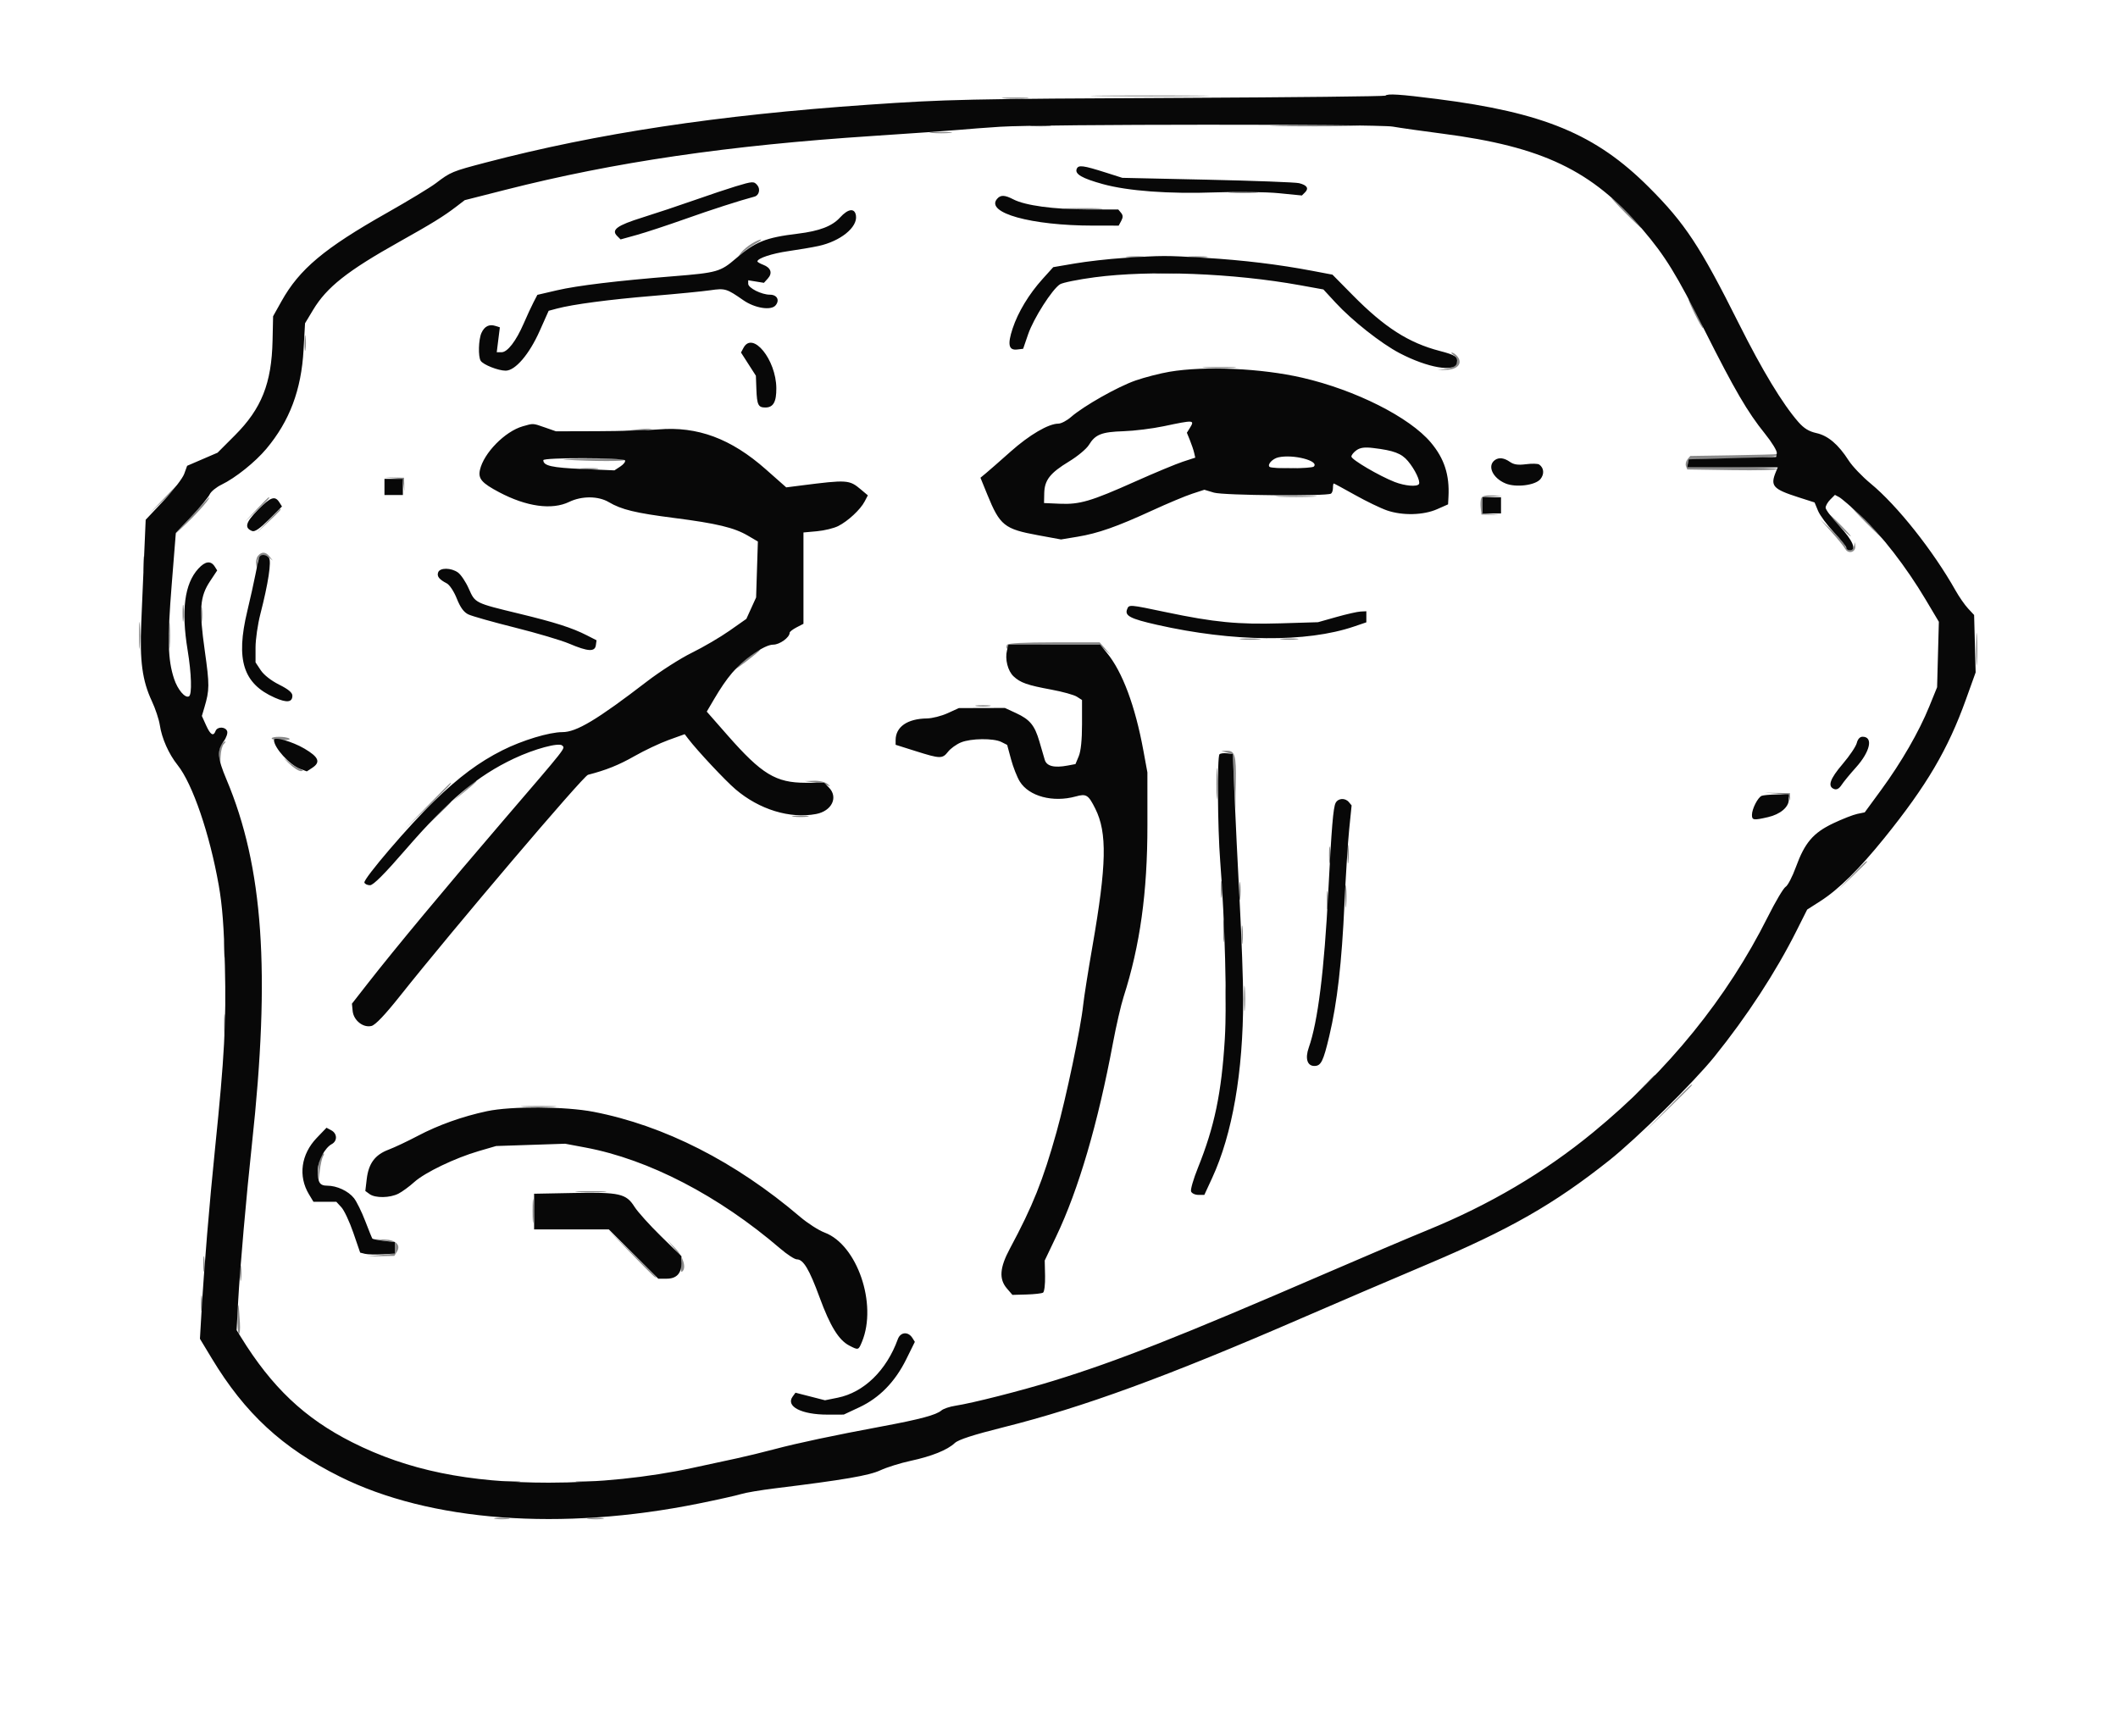 <svg xmlns="http://www.w3.org/2000/svg" width="920" height="754" viewBox="0 0 920 754" version="1.1"><path d="M 478.817 41.749 C 490.542 41.909, 509.442 41.909, 520.817 41.749 C 532.193 41.588, 522.600 41.457, 499.500 41.458 C 476.400 41.458, 467.093 41.589, 478.817 41.749 M 436.250 42.735 C 438.863 42.941, 443.137 42.941, 445.750 42.735 C 448.363 42.529, 446.225 42.360, 441 42.360 C 435.775 42.360, 433.637 42.529, 436.250 42.735 M 571.280 42.736 C 573.909 42.943, 577.959 42.940, 580.280 42.731 C 582.601 42.521, 580.450 42.352, 575.500 42.355 C 570.550 42.358, 568.651 42.530, 571.280 42.736 M 448.250 54.728 C 450.313 54.944, 453.688 54.944, 455.750 54.728 C 457.813 54.513, 456.125 54.336, 452 54.336 C 447.875 54.336, 446.188 54.513, 448.250 54.728 M 555.250 54.748 C 563.913 54.915, 578.087 54.915, 586.750 54.748 C 595.413 54.582, 588.325 54.445, 571 54.445 C 553.675 54.445, 546.587 54.582, 555.250 54.748 M 404.776 57.733 C 407.128 57.945, 410.728 57.942, 412.776 57.727 C 414.824 57.512, 412.900 57.339, 408.500 57.343 C 404.100 57.346, 402.424 57.522, 404.776 57.733 M 534.750 83.737 C 537.638 83.939, 542.362 83.939, 545.250 83.737 C 548.138 83.535, 545.775 83.370, 540 83.370 C 534.225 83.370, 531.862 83.535, 534.750 83.737 M 706 92.500 C 709.543 96.075, 712.667 99, 712.942 99 C 713.217 99, 710.543 96.075, 707 92.500 C 703.457 88.925, 700.333 86, 700.058 86 C 699.783 86, 702.457 88.925, 706 92.500 M 463.206 90.741 C 466.895 90.932, 473.195 90.934, 477.206 90.743 C 481.218 90.553, 478.200 90.396, 470.500 90.395 C 462.800 90.393, 459.518 90.549, 463.206 90.741 M 326.500 105.842 C 324.850 106.850, 322.839 108.536, 322.030 109.588 L 320.561 111.500 323.030 109.372 C 324.389 108.201, 326.850 106.531, 328.500 105.662 C 330.150 104.792, 331.050 104.064, 330.500 104.044 C 329.950 104.024, 328.150 104.833, 326.500 105.842 M 489.750 111.723 C 491.538 111.945, 494.462 111.945, 496.250 111.723 C 498.038 111.502, 496.575 111.320, 493 111.320 C 489.425 111.320, 487.962 111.502, 489.750 111.723 M 516.728 111.722 C 518.503 111.943, 521.653 111.946, 523.728 111.730 C 525.802 111.513, 524.350 111.333, 520.500 111.328 C 516.650 111.324, 514.952 111.501, 516.728 111.722 M 502.776 118.733 C 505.128 118.945, 508.728 118.942, 510.776 118.727 C 512.824 118.512, 510.900 118.339, 506.500 118.343 C 502.100 118.346, 500.424 118.522, 502.776 118.733 M 736.208 136.468 C 737.962 140.025, 739.563 142.771, 739.764 142.569 C 740.211 142.122, 734.165 130, 733.495 130 C 733.233 130, 734.454 132.911, 736.208 136.468 M 132.300 149 C 132.300 152.025, 132.487 153.262, 132.716 151.750 C 132.945 150.238, 132.945 147.762, 132.716 146.250 C 132.487 144.738, 132.300 145.975, 132.300 149 M 631.359 154.201 C 634.430 156.566, 633.060 159.406, 628.490 160.146 L 624.500 160.791 628.399 160.646 C 632.915 160.477, 635.171 158.081, 633.423 155.310 C 632.837 154.380, 631.714 153.428, 630.929 153.195 C 630.114 152.953, 630.299 153.385, 631.359 154.201 M 523.789 159.741 C 527.248 159.937, 532.648 159.936, 535.789 159.738 C 538.930 159.540, 536.100 159.380, 529.500 159.382 C 522.900 159.384, 520.330 159.546, 523.789 159.741 M 273 187 L 268.500 187.700 272 187.792 C 273.925 187.843, 277.300 187.512, 279.500 187.057 L 283.500 186.230 280.500 186.265 C 278.850 186.285, 275.475 186.615, 273 187 M 247.250 187.716 C 248.762 187.945, 251.238 187.945, 252.750 187.716 C 254.262 187.487, 253.025 187.300, 250 187.300 C 246.975 187.300, 245.738 187.487, 247.250 187.716 M 752.854 197.748 L 734.209 198.043 732.993 199.509 C 732.324 200.315, 732.030 201.637, 732.341 202.446 L 732.906 203.917 752.454 204.209 C 763.205 204.369, 772.002 204.162, 772.001 203.750 C 772 203.338, 763.192 203, 752.427 203 L 732.853 203 733.190 201.250 L 733.526 199.500 751.986 199.227 C 762.266 199.074, 770.880 198.520, 771.423 197.977 C 771.961 197.439, 772.197 197.102, 771.950 197.227 C 771.702 197.351, 763.110 197.586, 752.854 197.748 M 245.500 199.672 C 257.479 200.396, 271.777 200.439, 271.348 199.750 C 271.092 199.338, 264.046 199.083, 255.691 199.185 C 247.336 199.287, 242.750 199.506, 245.500 199.672 M 252.750 203.723 C 254.537 203.945, 257.462 203.945, 259.250 203.723 C 261.038 203.502, 259.575 203.320, 256 203.320 C 252.425 203.320, 250.963 203.502, 252.750 203.723 M 556.768 203.725 C 558.565 203.947, 561.265 203.943, 562.768 203.715 C 564.271 203.486, 562.800 203.304, 559.500 203.310 C 556.200 203.315, 554.971 203.502, 556.768 203.725 M 170.933 207.707 L 174.881 208.109 175.284 210.805 L 175.686 213.500 175.593 210.500 L 175.500 207.500 171.243 207.402 L 166.985 207.304 170.933 207.707 M 70.971 216.750 L 64.500 223.500 71.250 217.029 C 74.963 213.470, 78 210.432, 78 210.279 C 78 209.543, 76.982 210.480, 70.971 216.750 M 555.750 215.743 C 559.737 215.932, 566.263 215.932, 570.250 215.743 C 574.237 215.553, 570.975 215.397, 563 215.397 C 555.025 215.397, 551.763 215.553, 555.750 215.743 M 643.394 216.416 C 643.095 217.194, 642.997 219.107, 643.175 220.666 L 643.500 223.500 647.500 223.586 L 651.500 223.671 647.750 223.278 L 644 222.885 644 219.500 L 644 216.115 648.250 215.732 L 652.500 215.349 648.219 215.175 C 645.323 215.057, 643.761 215.458, 643.394 216.416 M 83.060 224.305 L 75.621 232.500 81.388 227 C 86.312 222.305, 91.850 215.877, 90.818 216.055 C 90.643 216.085, 87.152 219.798, 83.060 224.305 M 111.462 221.250 L 106.500 226.500 111.750 221.538 C 116.628 216.926, 117.459 216, 116.712 216 C 116.554 216, 114.192 218.363, 111.462 221.250 M 810.500 227 C 814.320 230.850, 817.671 234, 817.946 234 C 818.221 234, 815.320 230.850, 811.500 227 C 807.680 223.150, 804.329 220, 804.054 220 C 803.779 220, 806.680 223.150, 810.500 227 M 116.462 226.250 L 111.500 231.500 116.750 226.538 C 121.628 221.926, 122.459 221, 121.712 221 C 121.554 221, 119.192 223.363, 116.462 226.250 M 798.500 228 C 801.209 230.750, 803.650 233, 803.925 233 C 804.200 233, 802.209 230.750, 799.500 228 C 796.791 225.250, 794.350 223, 794.075 223 C 793.800 223, 795.791 225.250, 798.500 228 M 795.534 231.045 C 798.265 234.094, 800.979 237.437, 801.564 238.473 C 802.863 240.774, 806.054 239.893, 805.884 237.281 L 805.768 235.500 805.311 237.250 C 804.715 239.529, 802.295 239.505, 801.567 237.212 C 801.255 236.229, 798.653 233.192, 795.784 230.462 L 790.568 225.500 795.534 231.045 M 62.300 245 C 62.300 248.025, 62.487 249.262, 62.716 247.750 C 62.945 246.238, 62.945 243.762, 62.716 242.250 C 62.487 240.738, 62.300 241.975, 62.300 245 M 112.046 241.445 C 111.386 242.240, 111.045 243.927, 111.287 245.195 L 111.728 247.500 111.864 244.719 C 112.025 241.434, 114.322 240.224, 116.763 242.138 L 118.500 243.500 117.128 241.750 C 115.459 239.622, 113.649 239.514, 112.046 241.445 M 79.310 266.500 C 79.315 269.800, 79.502 271.029, 79.725 269.232 C 79.947 267.435, 79.943 264.735, 79.715 263.232 C 79.486 261.729, 79.304 263.200, 79.310 266.500 M 87.300 267 C 87.300 270.025, 87.487 271.262, 87.716 269.750 C 87.945 268.238, 87.945 265.762, 87.716 264.250 C 87.487 262.738, 87.300 263.975, 87.300 267 M 60.360 276 C 60.360 281.225, 60.529 283.363, 60.735 280.750 C 60.941 278.137, 60.941 273.863, 60.735 271.250 C 60.529 268.637, 60.360 270.775, 60.360 276 M 73.360 276 C 73.360 281.225, 73.529 283.363, 73.735 280.750 C 73.941 278.137, 73.941 273.863, 73.735 271.250 C 73.529 268.637, 73.360 270.775, 73.360 276 M 858.378 282 C 858.378 288.325, 858.541 290.913, 858.739 287.750 C 858.937 284.587, 858.937 279.413, 858.739 276.250 C 858.541 273.087, 858.378 275.675, 858.378 282 M 539.250 277.728 C 541.313 277.944, 544.688 277.944, 546.750 277.728 C 548.813 277.513, 547.125 277.336, 543 277.336 C 538.875 277.336, 537.188 277.513, 539.250 277.728 M 556.750 277.723 C 558.538 277.945, 561.462 277.945, 563.250 277.723 C 565.038 277.502, 563.575 277.320, 560 277.320 C 556.425 277.320, 554.962 277.502, 556.750 277.723 M 437.459 280.067 C 437.096 280.653, 437.070 281.403, 437.400 281.733 C 437.730 282.063, 438 281.808, 438 281.167 C 438 280.317, 443.354 280, 457.686 280 L 477.371 280 479.936 282.250 L 482.500 284.500 480.076 281.750 L 477.651 279 457.885 279 C 444.964 279, 437.890 279.369, 437.459 280.067 M 324.319 286.041 C 321.469 288.201, 318.836 290.456, 318.468 291.053 C 318.099 291.649, 320.543 290.049, 323.899 287.497 C 327.254 284.945, 330 282.664, 330 282.428 C 330 281.759, 329.812 281.878, 324.319 286.041 M 424.250 306.716 C 425.762 306.945, 428.238 306.945, 429.750 306.716 C 431.262 306.487, 430.025 306.300, 427 306.300 C 423.975 306.300, 422.738 306.487, 424.250 306.716 M 118.003 320.750 C 118.005 321.163, 120.005 321.511, 122.448 321.525 C 124.891 321.538, 126.352 321.208, 125.695 320.790 C 124.145 319.805, 117.999 319.773, 118.003 320.750 M 96.058 323.430 C 95.405 324.217, 95.049 326.579, 95.267 328.680 L 95.664 332.500 95.832 328.450 C 95.924 326.222, 96.540 323.860, 97.200 323.200 C 97.860 322.540, 98.140 322, 97.822 322 C 97.505 322, 96.711 322.644, 96.058 323.430 M 533 326.892 L 535.500 327.585 536.049 339.542 L 536.598 351.500 536.799 339.950 C 537.011 327.779, 536.438 325.911, 532.550 326.100 L 530.500 326.199 533 326.892 M 125.167 331.250 C 127.233 333.313, 129.727 334.971, 130.711 334.937 C 132.006 334.891, 131.810 334.599, 130 333.882 C 128.625 333.336, 126.130 331.677, 124.456 330.195 C 122.782 328.713, 123.102 329.188, 125.167 331.250 M 528.374 340.500 C 528.376 346.550, 528.541 348.896, 528.740 345.713 C 528.939 342.531, 528.937 337.581, 528.736 334.713 C 528.535 331.846, 528.372 334.450, 528.374 340.500 M 201.473 343.577 L 196.500 348.153 201.750 343.920 C 206.460 340.122, 207.594 339, 206.723 339 C 206.570 339, 204.208 341.059, 201.473 343.577 M 354 339.910 C 356.475 340.263, 359.175 340.911, 360 341.350 C 360.825 341.789, 360.626 341.440, 359.559 340.574 C 358.419 339.650, 355.942 339.055, 353.559 339.134 L 349.500 339.267 354 339.910 M 185.481 350.250 L 175.500 360.500 185.750 350.519 C 195.270 341.248, 196.455 340, 195.731 340 C 195.583 340, 190.971 344.613, 185.481 350.250 M 771.687 344.705 C 775.529 344.998, 776.981 345.541, 777.285 346.800 C 777.577 348.007, 777.668 347.920, 777.598 346.500 L 777.500 344.500 772 344.405 L 766.500 344.309 771.687 344.705 M 189.469 354.250 L 183.500 360.500 189.750 354.531 C 195.556 348.987, 196.458 348, 195.719 348 C 195.564 348, 192.751 350.813, 189.469 354.250 M 344.768 354.725 C 346.565 354.947, 349.265 354.943, 350.768 354.715 C 352.271 354.486, 350.800 354.304, 347.500 354.310 C 344.200 354.315, 342.971 354.502, 344.768 354.725 M 585.320 371 C 585.320 374.575, 585.502 376.038, 585.723 374.250 C 585.945 372.462, 585.945 369.538, 585.723 367.750 C 585.502 365.962, 585.320 367.425, 585.320 371 M 577.310 371.500 C 577.315 374.800, 577.502 376.029, 577.725 374.232 C 577.947 372.435, 577.943 369.735, 577.715 368.232 C 577.486 366.729, 577.304 368.200, 577.310 371.500 M 804.469 380.250 L 798.500 386.500 804.750 380.531 C 808.188 377.249, 811 374.436, 811 374.281 C 811 373.542, 810.013 374.444, 804.469 380.250 M 530.310 386.500 C 530.315 389.800, 530.502 391.029, 530.725 389.232 C 530.947 387.435, 530.943 384.735, 530.715 383.232 C 530.486 381.729, 530.304 383.200, 530.310 386.500 M 538.320 387 C 538.320 390.575, 538.502 392.038, 538.723 390.250 C 538.945 388.462, 538.945 385.538, 538.723 383.750 C 538.502 381.962, 538.320 383.425, 538.320 387 M 584.343 389.500 C 584.346 393.900, 584.522 395.576, 584.733 393.224 C 584.945 390.872, 584.942 387.272, 584.727 385.224 C 584.512 383.176, 584.339 385.100, 584.343 389.500 M 576.320 391 C 576.320 394.575, 576.502 396.038, 576.723 394.250 C 576.945 392.462, 576.945 389.538, 576.723 387.750 C 576.502 385.962, 576.320 387.425, 576.320 391 M 531.343 404.500 C 531.346 408.900, 531.522 410.576, 531.733 408.224 C 531.945 405.872, 531.942 402.272, 531.727 400.224 C 531.512 398.176, 531.339 400.100, 531.343 404.500 M 539.320 406 C 539.320 409.575, 539.502 411.038, 539.723 409.250 C 539.945 407.462, 539.945 404.538, 539.723 402.750 C 539.502 400.962, 539.320 402.425, 539.320 406 M 97.320 412 C 97.320 415.575, 97.502 417.038, 97.723 415.250 C 97.945 413.462, 97.945 410.538, 97.723 408.750 C 97.502 406.962, 97.320 408.425, 97.320 412 M 532.355 433.500 C 532.352 438.450, 532.521 440.601, 532.731 438.280 C 532.940 435.959, 532.943 431.909, 532.736 429.280 C 532.530 426.651, 532.358 428.550, 532.355 433.500 M 540.355 433.500 C 540.352 438.450, 540.521 440.601, 540.731 438.280 C 540.940 435.959, 540.943 431.909, 540.736 429.280 C 540.530 426.651, 540.358 428.550, 540.355 433.500 M 97.336 445 C 97.336 449.125, 97.513 450.813, 97.728 448.750 C 97.944 446.688, 97.944 443.313, 97.728 441.250 C 97.513 439.188, 97.336 440.875, 97.336 445 M 713.462 472.250 L 708.500 477.500 713.750 472.538 C 718.628 467.926, 719.459 467, 718.712 467 C 718.554 467, 716.192 469.363, 713.462 472.250 M 724.481 481.250 L 714.500 491.500 724.750 481.519 C 730.388 476.029, 735 471.417, 735 471.269 C 735 470.545, 733.752 471.730, 724.481 481.250 M 227.750 480.740 C 231.188 480.936, 236.813 480.936, 240.250 480.740 C 243.688 480.545, 240.875 480.385, 234 480.385 C 227.125 480.385, 224.313 480.545, 227.750 480.740 M 139.035 502.934 C 138.466 503.998, 138.063 506.811, 138.141 509.184 L 138.282 513.500 138.909 508.500 C 139.253 505.750, 139.892 502.938, 140.327 502.250 C 140.762 501.563, 140.882 501, 140.594 501 C 140.306 501, 139.605 501.870, 139.035 502.934 M 251.287 517.740 C 254.469 517.939, 259.419 517.937, 262.287 517.736 C 265.154 517.535, 262.550 517.372, 256.500 517.374 C 250.450 517.376, 248.104 517.541, 251.287 517.740 M 231.349 526 C 231.349 530.675, 231.522 532.587, 231.732 530.250 C 231.943 527.913, 231.943 524.087, 231.732 521.750 C 231.522 519.413, 231.349 521.325, 231.349 526 M 273.982 544.250 C 283.718 554.235, 285 555.454, 285 554.732 C 285 554.585, 280.163 549.747, 274.250 543.982 L 263.500 533.500 273.982 544.250 M 167 538.865 L 171.500 539.500 171.500 542 L 171.500 544.500 165.500 545.111 L 159.500 545.721 165.396 545.611 L 171.293 545.500 172.391 543.750 C 174.261 540.772, 171.964 538.520, 166.898 538.365 L 162.500 538.231 167 538.865 M 292.966 542.391 L 296.186 546.281 295.802 549.571 C 295.591 551.380, 295.774 552.640, 296.209 552.371 C 298.319 551.067, 296.850 545.816, 293.373 542.235 L 289.746 538.500 292.966 542.391 M 88.300 549 C 88.300 552.025, 88.487 553.263, 88.716 551.750 C 88.945 550.237, 88.945 547.763, 88.716 546.250 C 88.487 544.737, 88.300 545.975, 88.300 549 M 104.300 553 C 104.300 556.025, 104.487 557.263, 104.716 555.750 C 104.945 554.237, 104.945 551.763, 104.716 550.250 C 104.487 548.737, 104.300 549.975, 104.300 553 M 87.300 566 C 87.300 569.025, 87.487 570.263, 87.716 568.750 C 87.945 567.237, 87.945 564.763, 87.716 563.250 C 87.487 561.737, 87.300 562.975, 87.300 566 M 103.150 571.691 C 103.067 575.646, 103.338 579.091, 103.750 579.347 C 104.162 579.603, 104.371 577.492, 104.214 574.656 C 103.705 565.461, 103.303 564.342, 103.150 571.691 M 218.750 643.723 C 220.537 643.945, 223.463 643.945, 225.250 643.723 C 227.037 643.502, 225.575 643.320, 222 643.320 C 218.425 643.320, 216.963 643.502, 218.750 643.723 M 250.728 643.722 C 252.503 643.943, 255.653 643.946, 257.728 643.730 C 259.802 643.513, 258.350 643.333, 254.500 643.328 C 250.650 643.324, 248.952 643.501, 250.728 643.722 M 215.250 659.716 C 216.762 659.945, 219.238 659.945, 220.750 659.716 C 222.262 659.487, 221.025 659.300, 218 659.300 C 214.975 659.300, 213.738 659.487, 215.250 659.716 M 255.768 659.725 C 257.565 659.947, 260.265 659.943, 261.768 659.715 C 263.271 659.486, 261.800 659.304, 258.500 659.310 C 255.200 659.315, 253.971 659.502, 255.768 659.725" stroke="none" fill="#8a8a8a" fill-rule="evenodd"/><path d="M 601.787 41.546 C 601.486 41.847, 561.924 42.279, 513.870 42.506 C 419.587 42.953, 411.054 43.139, 377 45.496 C 311.632 50.021, 259.493 57.900, 211.126 70.562 C 196.429 74.409, 195.715 74.704, 189.365 79.551 C 186.954 81.392, 177.355 87.210, 168.034 92.481 C 140.872 107.840, 130.075 116.889, 122.283 130.822 L 118.626 137.361 118.393 147.930 C 117.984 166.486, 113.612 177.492, 102.055 189.065 L 94.500 196.630 87.893 199.475 L 81.286 202.321 80.018 205.827 C 79.321 207.755, 75.269 213.028, 71.015 217.545 L 63.280 225.757 62.614 241.128 C 62.248 249.583, 61.680 262.861, 61.352 270.636 C 60.656 287.105, 61.819 295.674, 65.948 304.500 C 67.492 307.800, 69.055 312.506, 69.423 314.958 C 70.288 320.736, 73.309 327.523, 77.156 332.329 C 83.627 340.413, 91.078 362.181, 95.015 384.500 C 96.571 393.321, 97.280 402.594, 97.690 419.500 C 98.289 444.167, 97.488 459.067, 93.444 498.500 C 90.936 522.949, 88.638 550.725, 87.487 570.500 L 86.847 581.500 91.977 590 C 106.420 613.930, 122.595 628.878, 147.500 641.312 C 186.646 660.856, 243.771 665.147, 303.604 653.038 C 311.797 651.380, 320.075 649.530, 322 648.927 C 323.925 648.324, 330.450 647.222, 336.500 646.479 C 366.505 642.794, 377.494 640.913, 382.421 638.617 C 385.215 637.315, 391.100 635.476, 395.500 634.529 C 404.723 632.545, 411.505 629.813, 414.731 626.783 C 416.305 625.304, 422.709 623.229, 435.908 619.921 C 470.532 611.243, 506.876 597.943, 565.500 572.498 C 580.350 566.053, 604.650 555.642, 619.500 549.363 C 655.844 533.996, 674.975 523.082, 699 504.012 C 710.942 494.533, 735.653 470.175, 744.665 459 C 758.840 441.422, 771.321 422.289, 780.359 404.286 L 784.984 395.072 790.713 391.407 C 798.656 386.326, 807.589 377.516, 818.504 364 C 836.896 341.226, 846.145 325.514, 853.954 303.780 L 858.164 292.059 857.832 279.592 L 857.500 267.125 854.883 264.313 C 853.443 262.766, 850.998 259.250, 849.449 256.500 C 839.727 239.236, 824.075 219.518, 812.564 210.032 C 808.915 207.025, 804.620 202.525, 803.020 200.032 C 798.532 193.038, 794.060 189.236, 789 188.113 C 785.746 187.391, 783.578 186.060, 781.169 183.307 C 774.286 175.439, 765.456 160.841, 755.276 140.500 C 738.496 106.967, 731.938 97.024, 716.272 81.358 C 693.224 58.310, 670.576 48.888, 624 42.970 C 608.023 40.940, 602.733 40.601, 601.787 41.546 M 434.500 55.051 C 428.450 55.439, 420.350 56.050, 416.500 56.409 C 412.650 56.769, 395.855 57.956, 379.179 59.047 C 316.235 63.167, 267.007 70.378, 219.680 82.412 L 201.860 86.943 198.180 89.760 C 192.689 93.962, 187.685 97.051, 173.417 105.041 C 150.885 117.661, 141.936 124.730, 136 134.599 L 132.500 140.418 131.855 151.969 C 130.884 169.376, 125.808 182.873, 115.697 194.937 C 110.856 200.712, 102.237 207.609, 96.247 210.500 C 93.967 211.600, 91.649 213.490, 91.095 214.701 C 90.541 215.911, 87.001 220.186, 83.229 224.201 L 76.371 231.500 74.553 254.306 C 72.669 277.946, 72.892 286.546, 75.606 294.817 C 77.164 299.568, 80.471 303.445, 82.104 302.436 C 83.445 301.607, 83.179 292.639, 81.514 282.500 C 78.647 265.053, 80.141 253.576, 86.133 247.016 C 89.163 243.698, 91.592 243.399, 93.314 246.134 L 94.343 247.767 91.234 252.461 C 86.809 259.141, 86.400 264.568, 88.956 282.685 C 91.046 297.508, 91.032 299.680, 88.794 307.240 L 87.687 310.979 89.495 314.990 C 91.400 319.213, 92.683 319.990, 93.638 317.500 C 94.397 315.522, 97.899 315.573, 98.666 317.572 C 98.998 318.437, 98.309 320.444, 97.135 322.032 C 94.202 325.998, 94.445 329.245, 98.369 338.548 C 114.367 376.482, 117.552 422.110, 109.430 497 C 107.036 519.068, 104.180 551.617, 103.454 565.114 L 102.775 577.727 104.553 580.614 C 118.050 602.527, 132.362 616.072, 153 626.466 C 177.083 638.594, 203.410 644, 238.396 644 C 259.711 644, 281.550 641.748, 301 637.544 C 307.325 636.176, 315.875 634.331, 320 633.443 C 324.125 632.554, 331.550 630.750, 336.500 629.433 C 346.435 626.790, 362.157 623.460, 383.500 619.478 C 399.658 616.464, 406.681 614.573, 408.916 612.638 C 409.787 611.883, 412.525 610.958, 414.999 610.581 C 422.341 609.464, 443.467 604.093, 457.453 599.789 C 485.371 591.196, 512.683 580.423, 576 553.032 C 592.775 545.775, 612.575 537.359, 620 534.329 C 646.975 523.321, 670.849 509.238, 691.991 491.864 C 724.657 465.019, 750.233 433.477, 767.847 398.313 C 771.205 391.610, 774.705 385.705, 775.625 385.190 C 776.544 384.675, 778.553 380.808, 780.089 376.596 C 783.947 366.015, 787.605 361.736, 796.338 357.591 C 800.277 355.721, 804.960 353.888, 806.745 353.517 L 809.990 352.843 817.099 343.135 C 825.911 331.101, 833.577 317.813, 838.025 306.862 L 841.422 298.500 841.804 284.286 L 842.186 270.072 836.359 260.286 C 828.043 246.322, 817.277 232.390, 808.382 224.083 C 804.158 220.138, 799.879 216.471, 798.874 215.933 L 797.046 214.954 795.023 216.977 C 793.910 218.090, 793 219.686, 793 220.525 C 793 221.364, 795.700 224.953, 799 228.500 C 804.794 234.728, 806.625 239, 803.500 239 C 802.675 239, 802 238.517, 802 237.926 C 802 237.335, 799.573 234.297, 796.606 231.176 C 793.639 228.054, 790.534 223.866, 789.707 221.869 L 788.202 218.239 781.351 216.045 C 769.982 212.405, 768.820 211.075, 771.478 204.750 L 772.214 203 752.534 203 L 732.853 203 733.189 201.250 L 733.525 199.500 752.500 199 L 771.475 198.500 771.797 196.824 C 771.973 195.903, 769.637 192.078, 766.606 188.324 C 759.088 179.018, 753.441 169.337, 740.457 143.500 C 728.268 119.242, 723.314 111.189, 713.529 99.721 C 691.589 74.008, 670.037 63.687, 626.500 58.047 C 617.700 56.907, 607.998 55.530, 604.940 54.987 C 598.627 53.866, 452.121 53.921, 434.500 55.051 M 467.675 73.405 C 466.826 75.617, 470.030 77.468, 479 79.951 C 489.920 82.973, 507.783 84.289, 528 83.560 C 537.625 83.213, 550 83.374, 555.500 83.918 L 565.500 84.907 566.868 83.550 C 568.634 81.798, 567.731 80.413, 564.265 79.554 C 562.744 79.177, 544.850 78.502, 524.500 78.054 L 487.500 77.240 480.500 75.012 C 470.358 71.783, 468.392 71.537, 467.675 73.405 M 319.500 80.959 C 316.200 81.953, 308.100 84.664, 301.500 86.985 C 294.900 89.306, 284.789 92.676, 279.032 94.475 C 268.041 97.908, 265.403 99.831, 268.049 102.478 L 269.565 103.993 276.532 102.060 C 280.365 100.997, 289.800 97.891, 297.500 95.157 C 309.068 91.050, 320.928 87.223, 327.773 85.387 C 329.704 84.869, 330.377 82.159, 328.989 80.487 C 327.482 78.671, 327.024 78.694, 319.500 80.959 M 433.053 86.436 C 428.051 92.464, 447.917 97.974, 474.715 97.992 L 485.930 98 487.034 95.936 C 487.854 94.404, 487.832 93.502, 486.947 92.436 L 485.755 91 472.128 90.965 C 457.616 90.928, 445.319 89.251, 440.218 86.613 C 436.370 84.623, 434.594 84.579, 433.053 86.436 M 364.894 94.467 C 361.452 98.250, 355.950 100.355, 346.500 101.506 C 332.571 103.202, 328.113 104.986, 319.692 112.238 C 312.940 118.051, 311.507 118.459, 292.500 119.986 C 268.082 121.946, 250.765 124.035, 241.959 126.083 L 233.418 128.069 231.749 131.284 C 230.831 133.053, 228.922 137.177, 227.507 140.449 C 224.175 148.153, 220.440 153, 217.834 153 L 215.770 153 216.446 147.587 L 217.122 142.174 215.202 141.564 C 212.480 140.700, 210.450 141.717, 209.135 144.602 C 207.848 147.429, 207.641 154.887, 208.800 156.711 C 209.883 158.415, 216.415 161, 219.639 161 C 223.826 161, 229.887 153.919, 234.433 143.715 L 238.320 134.991 241.910 134.031 C 248.805 132.187, 264.645 130.091, 283.500 128.528 C 293.950 127.661, 305.200 126.559, 308.500 126.079 C 314.958 125.138, 315.626 125.338, 322.845 130.371 C 327.857 133.864, 334.929 134.996, 336.901 132.619 C 338.781 130.355, 337.522 128, 334.433 128 C 330.788 128, 325 125.089, 325 123.255 L 325 121.738 328.414 122.292 L 331.829 122.846 333.536 120.960 C 335.647 118.627, 334.853 116.275, 331.526 115.010 C 330.137 114.482, 329 113.825, 329 113.550 C 329 112.194, 335.337 110.091, 342.500 109.071 C 346.900 108.444, 352.750 107.446, 355.500 106.853 C 365.035 104.799, 372.534 98.752, 371.812 93.701 C 371.318 90.247, 368.444 90.565, 364.894 94.467 M 488 112.051 C 481.675 112.464, 472.225 113.531, 467 114.421 L 457.500 116.038 452.874 121.163 C 446.948 127.729, 442.196 135.591, 439.842 142.728 C 437.569 149.616, 438.134 152.238, 441.797 151.808 L 444.423 151.500 446.604 145.149 C 448.951 138.315, 457.011 125.676, 460.414 123.493 C 461.561 122.757, 468.350 121.382, 475.500 120.438 C 499.643 117.249, 535.701 118.642, 564.672 123.881 L 574.845 125.721 580.147 131.469 C 587.327 139.255, 599.918 149.186, 607.917 153.374 C 620.163 159.785, 632.044 161.821, 632.836 157.644 C 633.335 155.009, 632.180 154.197, 625.446 152.449 C 611.893 148.931, 601.440 142.245, 587.646 128.270 L 578.792 119.300 570.146 117.660 C 555.399 114.863, 540.152 113.011, 523.500 111.995 C 506.131 110.934, 505.046 110.936, 488 112.051 M 322.969 151.059 L 321.867 153.117 325.101 158.157 L 328.335 163.197 328.551 169.006 C 328.807 175.878, 329.352 177, 332.437 177 C 335.901 177, 337.268 174.588, 337.214 168.571 C 337.103 156.189, 326.921 143.673, 322.969 151.059 M 508 161.475 C 503.875 162.174, 497.227 163.886, 493.227 165.280 C 485.497 167.975, 470.672 176.363, 465.215 181.130 C 463.409 182.709, 460.934 184.004, 459.715 184.010 C 455.430 184.029, 447.162 188.869, 438.984 196.147 C 434.440 200.191, 429.633 204.401, 428.302 205.503 L 425.883 207.505 428.842 214.776 C 434.330 228.261, 436.238 229.791, 450.925 232.486 L 460.880 234.313 468.027 233.133 C 476.956 231.658, 485.174 228.770, 500.500 221.720 C 507.100 218.685, 514.894 215.419, 517.819 214.463 L 523.138 212.725 527.296 213.971 C 531.421 215.207, 576.233 215.592, 578.148 214.408 C 578.617 214.119, 579 213.009, 579 211.941 C 579 210.873, 579.153 210, 579.340 210 C 579.527 210, 583.689 212.250, 588.590 214.999 C 593.490 217.748, 599.750 220.769, 602.500 221.711 C 609.246 224.023, 618.287 223.796, 624.250 221.166 L 629 219.071 629.175 215.786 C 629.681 206.290, 627.366 199.154, 621.531 192.219 C 612.273 181.217, 588.847 169.407, 565.676 164.061 C 547.910 159.962, 523.419 158.864, 508 161.475 M 505.500 185.130 C 500.550 186.173, 492.675 187.150, 488 187.301 C 478.511 187.608, 475.764 188.696, 473 193.240 C 471.959 194.952, 468.084 198.186, 464.389 200.426 C 456.135 205.431, 453.708 208.527, 453.590 214.203 L 453.500 218.500 460.331 218.798 C 469.015 219.176, 473.855 217.751, 493.103 209.148 C 501.571 205.363, 510.905 201.481, 513.845 200.521 L 519.190 198.776 518.697 196.638 C 518.425 195.462, 517.605 193.028, 516.874 191.229 L 515.545 187.957 516.773 185.992 C 519.042 182.359, 518.756 182.337, 505.500 185.130 M 227.052 185.170 C 219.311 187.392, 210.077 196.820, 208.468 204.144 C 207.638 207.925, 209.258 209.800, 216.806 213.795 C 228.697 220.089, 239.750 221.617, 247.236 218 C 252.723 215.349, 259.851 215.389, 264.440 218.097 C 269.973 221.362, 276.006 222.822, 292.908 224.988 C 311.308 227.346, 318.904 229.169, 324.850 232.653 L 329.200 235.202 328.816 247.351 L 328.433 259.500 326.315 264.155 L 324.197 268.810 316.877 273.950 C 312.852 276.777, 305.495 281.083, 300.529 283.519 C 295.563 285.954, 286.775 291.575, 281 296.008 C 259.269 312.691, 250.402 318, 244.270 318 C 238.561 318, 226.837 321.556, 218.185 325.912 C 208.065 331.007, 199.465 337.405, 188.624 347.904 C 177.722 358.463, 157.761 381.783, 158.284 383.351 C 158.494 383.983, 159.594 384.500, 160.727 384.500 C 162.142 384.500, 167.010 379.624, 176.268 368.932 C 194.885 347.433, 207.285 337.017, 223.228 329.488 C 232.142 325.278, 242.805 322.405, 244.229 323.829 C 245.539 325.139, 246.579 323.818, 218.486 356.534 C 193.718 385.377, 171.587 411.983, 159.684 427.227 L 152.870 435.954 153.185 439.128 C 153.591 443.220, 157.760 446.528, 161.370 445.622 C 163.051 445.200, 167.212 440.832, 173.639 432.742 C 196.843 403.534, 253.334 337.068, 255.407 336.536 C 263.207 334.537, 268.844 332.276, 275.493 328.480 C 279.888 325.971, 286.619 322.788, 290.448 321.406 L 297.412 318.894 298.956 320.911 C 302.987 326.177, 315.022 339.024, 319.500 342.842 C 329.805 351.630, 343.090 355.706, 354.467 353.572 C 361.355 352.280, 364.242 346.242, 360 342 L 358 340 349.968 340 C 336.990 340, 330.878 336.282, 316 319.340 L 306.999 309.090 310.110 303.795 C 315.781 294.144, 320.017 289.163, 326.473 284.557 C 330.681 281.554, 333.892 280, 335.890 280 C 338.685 280, 343 276.867, 343 274.837 C 343 274.405, 344.350 273.353, 346 272.500 L 349 270.949 349 251.113 L 349 231.278 354.838 230.748 C 358.049 230.457, 362.211 229.444, 364.088 228.498 C 368.343 226.351, 373.726 221.349, 375.571 217.827 L 376.972 215.154 373.909 212.577 C 368.920 208.379, 368.011 208.319, 348.010 210.864 L 341.520 211.690 332.631 203.836 C 317.533 190.495, 302.980 185.090, 286 186.516 C 281.325 186.909, 269.400 187.256, 259.500 187.287 L 241.500 187.344 236.715 185.672 C 231.354 183.799, 231.757 183.820, 227.052 185.170 M 589.228 195.553 C 588.003 196.411, 587.005 197.650, 587.011 198.307 C 587.022 199.628, 599.088 206.718, 605.770 209.330 C 610.243 211.079, 615.551 211.535, 616.352 210.240 C 617.083 209.057, 614.582 203.834, 611.577 200.269 C 608.759 196.925, 605.396 195.661, 596.478 194.593 C 592.778 194.150, 590.871 194.402, 589.228 195.553 M 555.323 198.640 C 552.765 199.204, 550.396 201.732, 551.448 202.774 C 552.376 203.692, 569.759 203.574, 570.690 202.644 C 573.159 200.174, 561.792 197.212, 555.323 198.640 M 236 199.878 C 236 202.298, 239.715 203.140, 252.859 203.703 L 266.889 204.303 269.476 202.607 C 270.899 201.675, 271.798 200.482, 271.473 199.956 C 270.727 198.749, 236 198.672, 236 199.878 M 649.427 199.765 C 645.863 202.206, 648.276 207.629, 653.978 209.991 C 658.495 211.862, 666.936 210.798, 669.136 208.080 C 670.895 205.908, 670.653 203.190, 668.573 201.765 C 667.983 201.360, 665.401 201.301, 662.837 201.632 C 659.398 202.076, 657.567 201.810, 655.864 200.617 C 653.386 198.882, 651.150 198.586, 649.427 199.765 M 167 211.500 L 167 215 171 215 L 175 215 175 211.500 L 175 208 171 208 L 167 208 167 211.500 M 112.105 221.394 C 106.670 226.898, 106.013 229.300, 109.573 230.666 C 110.682 231.092, 112.968 229.510, 116.838 225.640 L 122.485 219.993 121.385 218.246 C 119.459 215.188, 117.617 215.813, 112.105 221.394 M 644 219.500 L 644 223 648 223 L 652 223 652 219.500 L 652 216 648 216 L 644 216 644 219.500 M 112.528 242.250 C 112.302 242.938, 111.597 246.200, 110.960 249.500 C 110.322 252.800, 108.721 260, 107.402 265.500 C 102.336 286.617, 105.624 296.968, 119.323 303.025 C 124.607 305.362, 127 305.091, 127 302.156 C 127 300.835, 125.234 299.367, 121.250 297.375 C 117.769 295.635, 114.612 293.159, 113.250 291.102 L 111 287.704 111 281.269 C 111 277.729, 111.948 271.158, 113.106 266.667 C 116.538 253.359, 118.001 243.706, 116.804 242.264 C 115.459 240.643, 113.057 240.635, 112.528 242.250 M 190.336 248.567 C 189.670 250.301, 190.714 251.656, 194.033 253.366 C 195.289 254.012, 197.176 256.865, 198.423 260 C 199.957 263.854, 201.454 265.908, 203.427 266.863 C 204.976 267.613, 214.061 270.181, 223.615 272.570 C 233.169 274.960, 243.802 278.111, 247.243 279.574 C 255.359 283.023, 258.398 283.214, 258.813 280.302 L 259.125 278.105 254.861 275.929 C 248.509 272.689, 241.060 270.308, 225.500 266.544 C 206.194 261.875, 206.409 261.982, 203.614 255.662 C 202.304 252.700, 200.180 249.539, 198.894 248.638 C 195.906 246.546, 191.127 246.506, 190.336 248.567 M 489.570 264.678 C 488.499 267.470, 491 268.765, 502.500 271.370 C 535.578 278.864, 567.484 279.152, 588.101 272.144 L 593.500 270.309 593.500 267.905 L 593.500 265.500 591 265.621 C 589.625 265.687, 584.900 266.757, 580.500 267.998 L 572.500 270.254 556.210 270.746 C 537.825 271.300, 527.339 270.280, 506.592 265.922 C 490.296 262.498, 490.403 262.506, 489.570 264.678 M 437.409 282.507 C 436.459 286.291, 437.761 291.428, 440.265 293.773 C 443.237 296.557, 446.237 297.610, 456.711 299.543 C 461.545 300.435, 466.512 301.814, 467.750 302.606 L 470 304.046 470 314.555 C 470 321.385, 469.501 326.257, 468.576 328.473 L 467.152 331.881 463.734 332.522 C 457.885 333.619, 454.622 332.791, 453.803 330 C 453.400 328.625, 452.347 325.025, 451.465 322 C 449.432 315.034, 447.341 312.504, 441.319 309.724 L 436.500 307.500 426.500 307.527 L 416.500 307.555 411.623 309.777 C 408.940 311, 404.890 312.025, 402.623 312.056 C 394.129 312.173, 389.027 315.717, 389.031 321.500 L 389.032 323.500 397.766 326.254 C 408.458 329.626, 409.351 329.641, 411.829 326.490 C 412.915 325.110, 415.408 323.310, 417.370 322.490 C 421.708 320.677, 431.583 320.565, 434.992 322.290 L 437.484 323.551 439.166 329.785 C 440.091 333.213, 441.799 337.557, 442.962 339.438 C 446.958 345.905, 457.392 348.685, 467.318 345.929 C 471.874 344.664, 472.757 345.221, 475.779 351.272 C 480.988 361.702, 480.699 375.577, 474.532 411 C 472.664 421.725, 470.852 433.200, 470.505 436.500 C 469.437 446.634, 463.122 476.729, 458.902 491.797 C 453.030 512.767, 448.612 523.799, 438.667 542.333 C 434.226 550.609, 433.859 555.562, 437.385 559.661 L 439.770 562.434 445.905 562.264 C 449.279 562.170, 452.503 561.807, 453.070 561.457 C 453.637 561.106, 454.032 557.824, 453.949 554.160 L 453.798 547.500 458.824 536.956 C 468.496 516.666, 476.902 488.001, 483.443 453 C 484.831 445.575, 486.905 436.575, 488.052 433 C 495.208 410.699, 498.414 387.626, 498.405 358.500 L 498.398 335.500 496.652 326 C 493.084 306.581, 487.547 291.759, 480.807 283.582 L 477.854 280 457.946 280 L 438.038 280 437.409 282.507 M 806.533 322.726 C 806.156 324.225, 803.408 328.311, 800.424 331.806 C 794.851 338.334, 793.737 341.578, 796.678 342.707 C 797.805 343.139, 798.871 342.559, 799.928 340.939 C 800.792 339.613, 803.592 336.205, 806.148 333.366 C 812.392 326.432, 813.788 320, 809.049 320 C 807.888 320, 806.966 320.999, 806.533 322.726 M 119 321.418 C 119 324.756, 125.774 332.221, 130.385 333.963 L 133.270 335.053 135.635 333.504 C 139.382 331.048, 138.468 328.819, 132.213 325.149 C 126.948 322.061, 119 319.817, 119 321.418 M 529.713 327.621 C 528.678 328.655, 528.881 359.395, 530.019 374 C 532.078 400.429, 532.987 435.433, 532.025 451.243 C 530.594 474.760, 527.538 489.404, 520.335 507.267 C 518.390 512.089, 517.055 516.702, 517.368 517.517 C 517.681 518.333, 519.106 519, 520.534 519 L 523.130 519 526.526 511.650 C 535.317 492.623, 539.985 465.721, 539.999 434 C 540.003 426.575, 539.313 407.450, 538.468 391.500 C 537.622 375.550, 536.609 354.625, 536.215 345 L 535.500 327.500 532.963 327.204 C 531.567 327.041, 530.104 327.229, 529.713 327.621 M 765.229 345.669 C 763.560 346.341, 761 351.353, 761 353.950 C 761 356.271, 761.695 356.367, 768 354.915 C 773.305 353.693, 777 350.577, 777 347.326 L 777 345 771.750 345.079 C 768.862 345.122, 765.928 345.388, 765.229 345.669 M 580.157 348.750 C 579.111 350.752, 578.397 359.372, 576.986 387 C 575.220 421.610, 572.449 443.806, 568.499 455.002 C 566.831 459.731, 567.817 463, 570.913 463 C 573.819 463, 574.787 461.055, 577.422 449.925 C 580.855 435.422, 582.825 418.227, 583.999 392.500 C 584.551 380.400, 585.476 365.849, 586.053 360.164 L 587.103 349.829 585.929 348.414 C 584.310 346.464, 581.258 346.641, 580.157 348.750 M 211.500 482.652 C 200.930 484.900, 190.394 488.658, 181.500 493.352 C 177.100 495.674, 171.368 498.379, 168.763 499.365 C 162.889 501.585, 160.102 505.340, 159.300 512.113 L 158.686 517.297 160.534 518.649 C 163.016 520.463, 169.405 520.359, 173.109 518.443 C 174.765 517.587, 177.839 515.333, 179.941 513.434 C 184.541 509.279, 197.708 502.955, 208 499.959 L 215.500 497.775 230.500 497.276 L 245.500 496.778 254.339 498.438 C 281.794 503.594, 312.129 519.334, 338.940 542.333 C 341.932 544.900, 345.162 547, 346.118 547 C 348.949 547, 351.525 551.300, 355.998 563.494 C 360.597 576.034, 364.329 582.084, 368.931 584.464 C 372.874 586.503, 372.898 586.496, 374.440 582.750 C 381.166 566.413, 372.330 540.652, 358.186 535.365 C 355.609 534.401, 350.800 531.312, 347.500 528.500 C 319.449 504.597, 288.516 488.868, 257.873 482.928 C 245.565 480.542, 222.077 480.402, 211.500 482.652 M 137.564 494.272 C 130.753 501.380, 129.450 510.869, 134.203 518.750 L 136.163 522 141.129 522 L 146.095 522 148.298 524.393 C 149.509 525.709, 151.837 530.676, 153.471 535.429 L 156.442 544.073 158.525 544.596 C 159.670 544.883, 163.058 544.979, 166.053 544.809 L 171.500 544.500 171.500 542 L 171.500 539.500 166.792 538.959 C 164.203 538.661, 161.927 538.211, 161.735 537.959 C 161.543 537.706, 160.142 534.258, 158.622 530.295 C 157.102 526.332, 154.915 521.890, 153.761 520.424 C 151.330 517.333, 146.331 515, 142.139 515 C 138.855 515, 138 513.614, 138 508.286 C 138 504.359, 141.128 498.537, 144.089 496.952 C 146.620 495.598, 146.523 492.350, 143.909 490.951 L 141.818 489.832 137.564 494.272 M 232.001 526.250 L 232 534 248.234 534 L 264.467 534 275.201 544.700 L 285.934 555.400 289.584 555.400 C 293.846 555.400, 296 553.129, 296 548.635 L 296 545.653 287.054 536.893 C 282.134 532.075, 276.980 526.345, 275.600 524.159 C 271.987 518.435, 269.115 517.789, 249.006 518.174 L 232.001 518.500 232.001 526.250 M 389.984 581.681 C 385.081 595.248, 375.243 604.813, 363.836 607.104 L 358.351 608.206 351.941 606.563 L 345.531 604.921 344.304 606.599 C 341.181 610.870, 348.147 614.464, 359.500 614.439 L 366.500 614.423 373.275 611.252 C 381.999 607.170, 388.800 600.208, 393.649 590.396 L 397.386 582.835 396.341 581.168 C 394.504 578.236, 391.131 578.509, 389.984 581.681" stroke="none" fill="#080808" fill-rule="evenodd"/></svg>